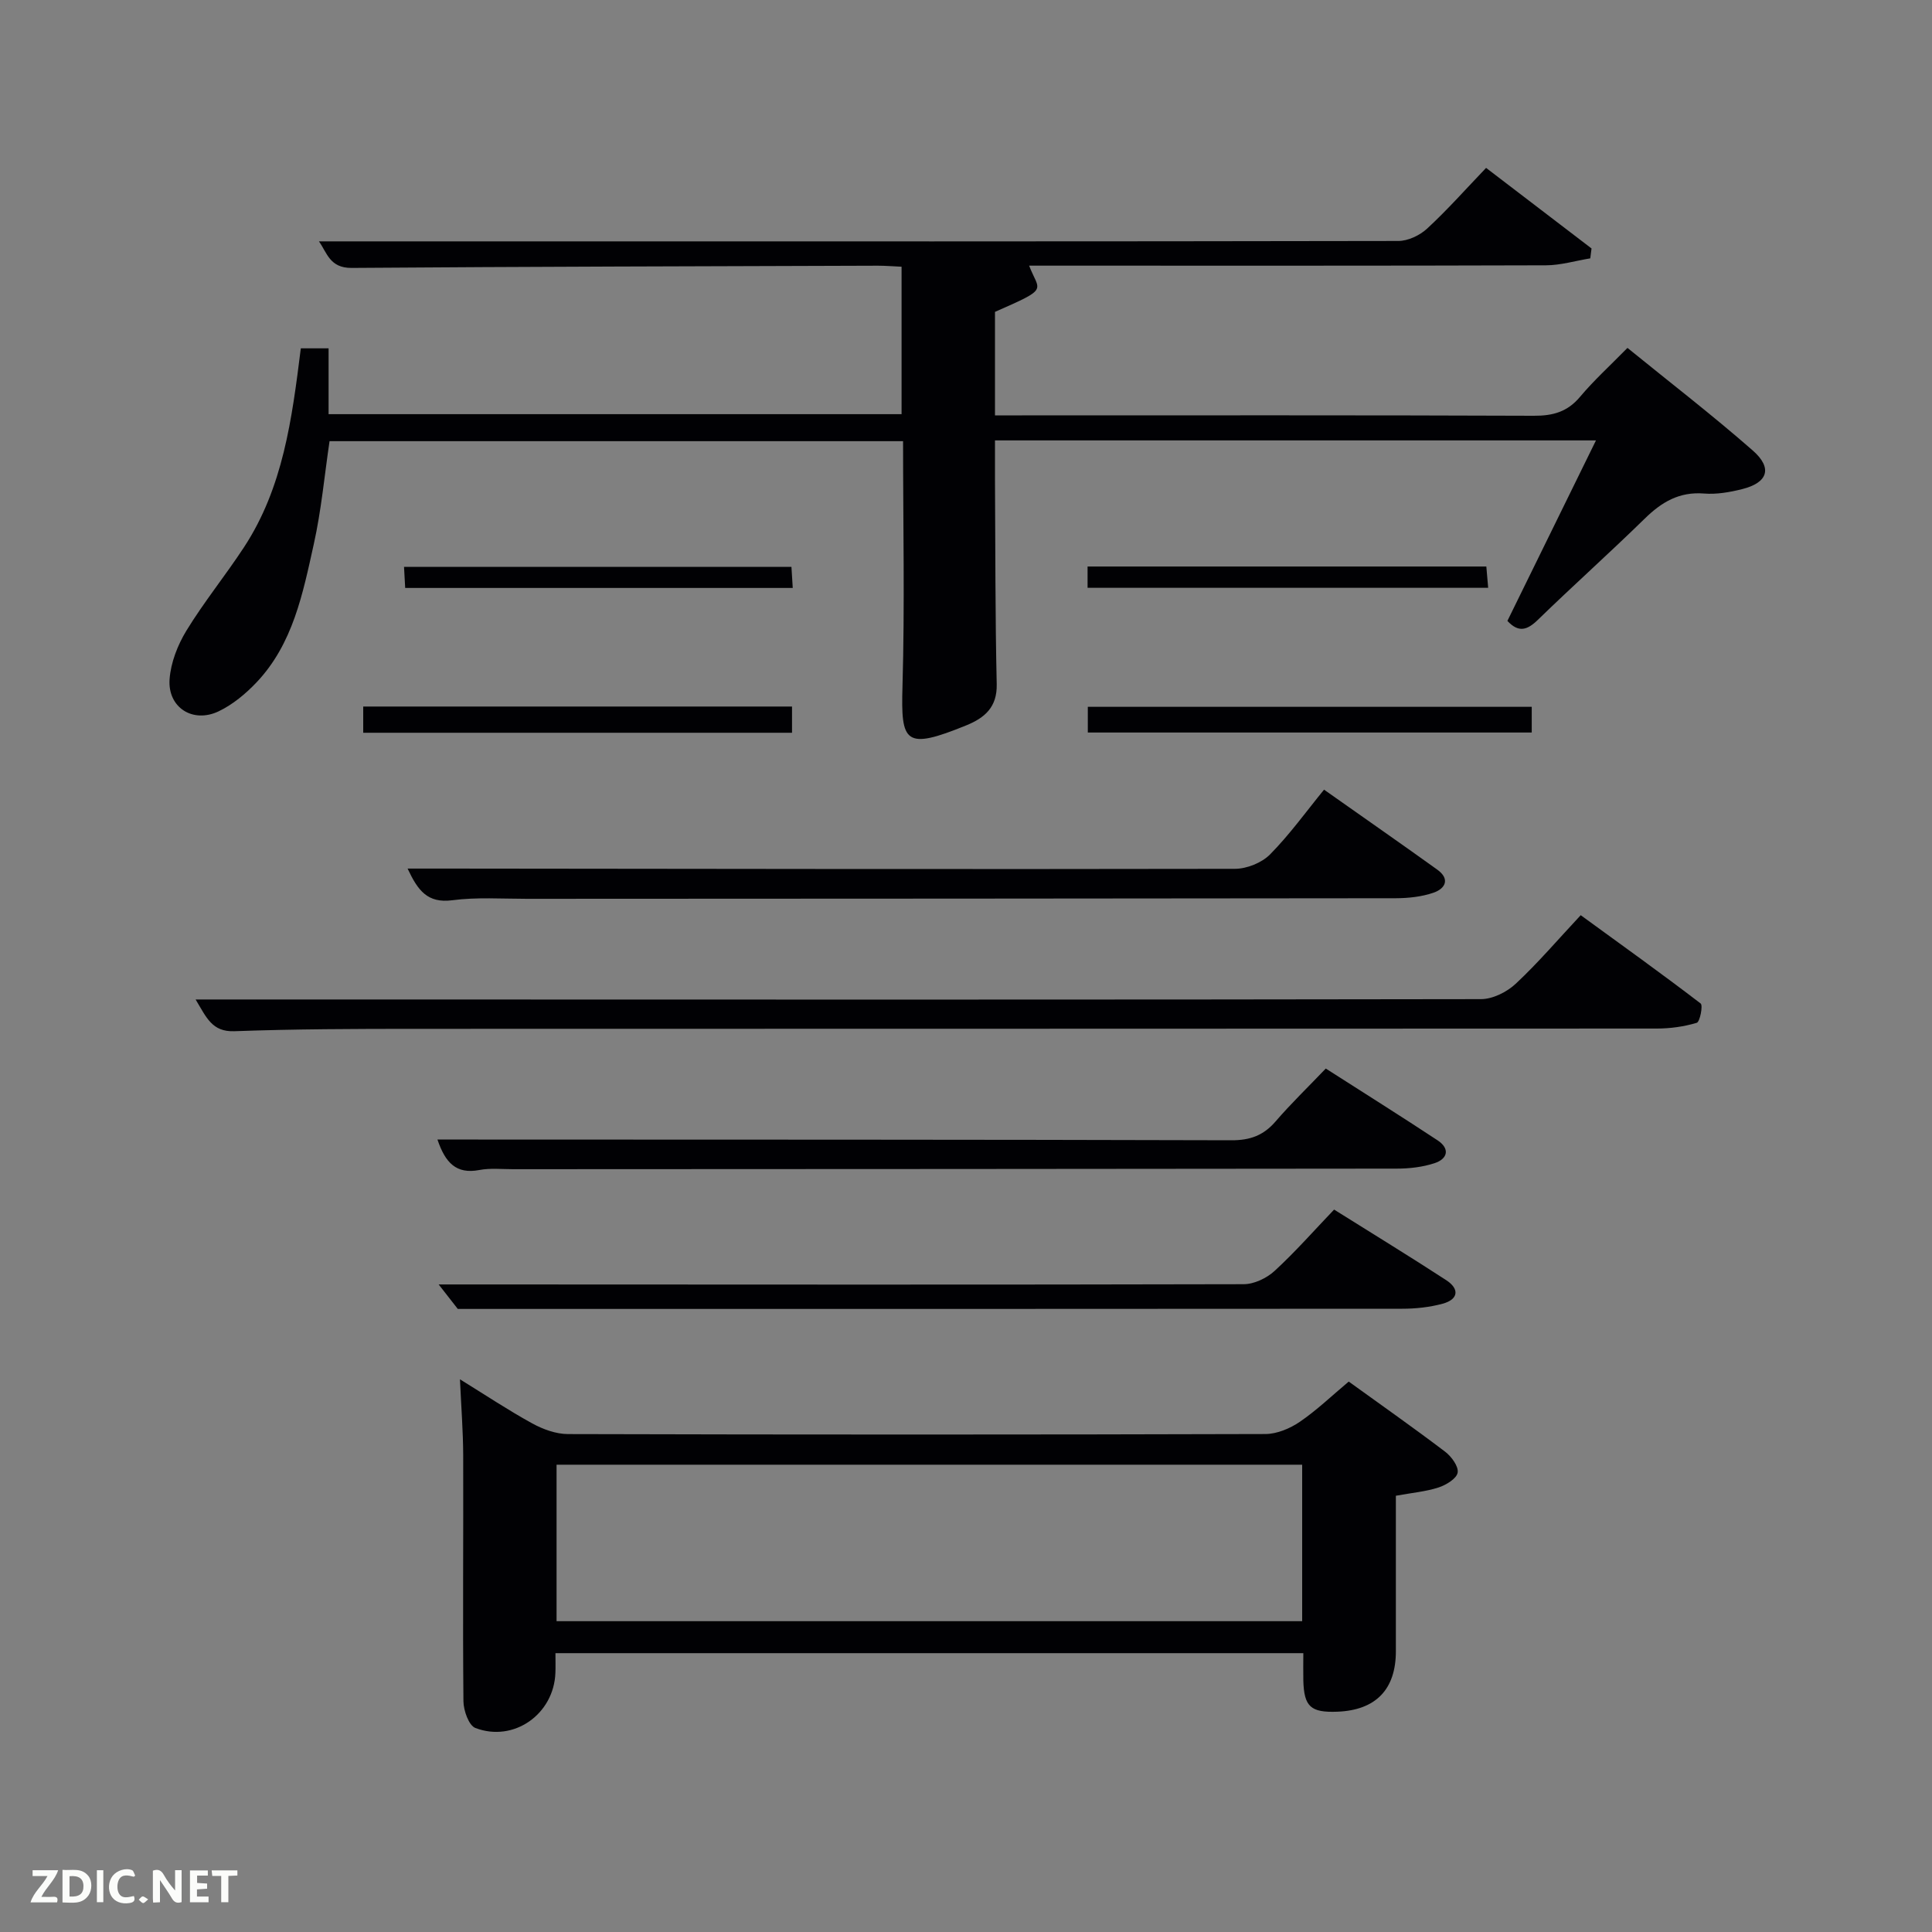 <svg enable-background="new 0 0 400 400" viewBox="0 0 400 400" xmlns="http://www.w3.org/2000/svg"><rect x="0" y="0" width="400" height="400" fill="#808080" stroke="none"/><g fill="#010104"><path d="m62.28 72.12h5.75v13.63h118.63c0-10.09 0-20.14 0-30.53-1.68-.07-3.3-.21-4.92-.21-36.32.12-72.64.19-108.96.46-4.54.03-5.09-3.2-6.75-5.5h31.02c64.15.01 128.3.04 192.45-.08 2.02 0 4.46-1.16 5.98-2.57 4.15-3.83 7.91-8.08 12.2-12.56 7.56 5.78 14.7 11.23 21.83 16.68-.09.68-.18 1.36-.26 2.05-3.06.5-6.12 1.43-9.18 1.44-33.81.11-67.64.07-101.46.07-1.82 0-3.64 0-5.54 0 2.06 5.41 4.35 4.56-7.07 9.57v16.34 5.09h5.59c35.32 0 70.65-.06 105.97.08 3.96.02 6.96-.81 9.57-3.92 2.87-3.42 6.21-6.45 9.82-10.13 8.78 7.14 17.59 13.92 25.94 21.24 4.16 3.65 3.12 6.67-2.21 8-2.55.64-5.28 1.12-7.87.91-5.13-.41-8.78 1.76-12.28 5.19-7.26 7.1-14.84 13.87-22.12 20.95-2.22 2.16-4 2.72-6.32.23 6.01-12.25 12.04-24.53 18.34-37.37-41.99 0-82.91 0-124.43 0 0 2.78-.01 5.39 0 8 .09 14.16.04 28.32.36 42.48.11 4.8-2.55 6.98-6.26 8.5-12.79 5.22-13.59 3.63-13.25-8.05.48-16.79.12-33.61.12-50.77-39.65 0-79.05 0-118.74 0-1.05 7.06-1.7 14.3-3.27 21.35-2.26 10.18-4.3 20.63-11.86 28.6-2.24 2.36-4.92 4.59-7.83 5.98-5.35 2.55-10.58-.79-10.16-6.65.25-3.44 1.67-7.08 3.49-10.06 3.64-5.95 8.08-11.41 11.91-17.25 8.1-12.34 9.94-26.55 11.77-41.19z"/><path d="m269.84 342.27c-51.65 0-103.02 0-154.84 0 0 1.5.04 2.79-.01 4.07-.3 8.54-8.59 14.46-16.57 11.42-1.36-.52-2.45-3.61-2.47-5.53-.16-16.99 0-33.98-.05-50.96-.02-4.96-.41-9.92-.67-15.7 5.23 3.23 9.99 6.4 14.98 9.14 2.21 1.21 4.9 2.19 7.37 2.2 48.14.13 96.28.13 144.41-.01 2.39-.01 5.08-1.14 7.11-2.52 3.54-2.42 6.68-5.44 10.14-8.34 6.84 4.94 13.49 9.61 19.96 14.52 1.3.99 2.81 3.04 2.59 4.33-.21 1.24-2.38 2.56-3.94 3.07-2.64.86-5.47 1.1-8.85 1.72v32.19c0 7.92-4.16 12.21-12.12 12.52-5.52.21-6.9-1.04-7.04-6.48-.04-1.79 0-3.58 0-5.64zm-154.61-6.62h154.37c0-11.07 0-21.78 0-32.4-51.65 0-102.89 0-154.37 0z"/><path d="m40.5 206.93h28.13c79.33.02 158.65.07 237.98-.07 2.44 0 5.37-1.47 7.2-3.18 4.61-4.3 8.72-9.13 13.46-14.2 8.38 6.1 16.7 12.06 24.83 18.28.52.39-.15 3.8-.8 4-2.66.8-5.52 1.19-8.32 1.19-85.66.05-171.32.03-256.98.06-12.49 0-25 .04-37.48.49-4.63.17-5.77-2.84-8.02-6.57z"/><path d="m84.39 179.83h8.38c54.3.06 108.6.15 162.89.05 2.48 0 5.58-1.25 7.3-2.99 4.08-4.14 7.51-8.92 11.17-13.4 9.13 6.44 16.32 11.44 23.43 16.55 2.72 1.95 1.69 3.94-.78 4.79-2.45.84-5.19 1.13-7.81 1.14-59.96.08-119.92.09-179.89.12-5.16 0-10.39-.37-15.47.3-5.1.65-7.09-2-9.22-6.56z"/><path d="m274.49 221.23c8.08 5.17 15.67 9.93 23.14 14.86 2.61 1.72 2.12 3.84-.64 4.74-2.47.81-5.2 1.12-7.82 1.12-60.99.08-121.98.09-182.96.12-2.33 0-4.73-.26-6.98.17-4.78.91-7.04-1.51-8.66-6.31h6.44c52.66.02 105.31 0 157.97.15 3.83.01 6.6-.99 9.09-3.87 3.24-3.76 6.83-7.22 10.42-10.98z"/><path d="m276.21 250.43c8.08 5.07 15.72 9.73 23.22 14.62 2.8 1.82 2.51 3.99-.75 4.87-2.69.73-5.57 1.04-8.36 1.04-61.31.05-122.62.04-183.93.04-3.48 0-6.95 0-11.61 0-.55-.7-1.9-2.43-3.96-5.07h9.74c52.31.02 104.62.08 156.94-.05 2.16-.01 4.76-1.25 6.39-2.75 4.27-3.92 8.12-8.31 12.32-12.7z"/><path d="m317.13 146.34v5.32c-30.59 0-61.14 0-91.91 0 0-1.76 0-3.37 0-5.32z"/><path d="m163.98 146.28v5.43c-29.59 0-59 0-88.78 0 0-1.71 0-3.42 0-5.43z"/><path d="m225.17 121.7c0-1.54 0-2.83 0-4.41h82.56c.11 1.32.23 2.7.38 4.41-27.68 0-55.03 0-82.94 0z"/><path d="m83.89 121.73c-.08-1.44-.15-2.71-.24-4.36h80.21c.08 1.31.17 2.69.27 4.36-26.88 0-53.43 0-80.24 0z"/></g><path d="m37.59 393.81c-.92.31-1.52.05-2-.78-.7-1.2-1.52-2.34-2.47-3.78v4.59c-.55.03-.95.05-1.41.07-.03-.37-.06-.64-.06-.91 0-1.91 0-3.81 0-5.7 1.13-.41 1.77-.03 2.29.91.62 1.11 1.38 2.14 2.31 3.19v-4.2h1.35v6.61z" fill="#fbfcfa"/><path d="m12.94 393.88v-6.75c1.9.19 3.93-.54 5.37 1.29.8 1.01.78 2.88.03 3.97-1.37 1.97-3.4 1.51-5.4 1.49m1.45-1.22c2.04.12 2.92-.58 2.89-2.21-.03-1.51-.98-2.19-2.89-2z" fill="#fbfcfa"/><path d="m11.81 393.87h-5.49c.68-2.18 2.47-3.48 3.51-5.45h-3.08v-1.21h5.29c-.71 2.13-2.44 3.48-3.47 5.51.86 0 1.63.04 2.39-.01.79-.05 1.14.21.85 1.16" fill="#fbfcfa"/><path d="m39.33 393.86v-6.61h3.7v1.07h-2.22v1.52c.68.04 1.34.09 2.07.13v1.07c-.72.05-1.38.09-2.1.14v1.48h2.4v1.19h-3.85z" fill="#fbfcfa"/><path d="m27.71 388.56c-1.15-.3-2.46-.61-3.1.64-.37.73-.41 1.93-.06 2.67.63 1.35 1.99.93 3.17.68.35.94-.01 1.32-.93 1.46-1.62.25-3.05-.27-3.76-1.48-.72-1.24-.6-3.03.31-4.17.88-1.11 2.71-1.7 4-1.16.32.13.44.74.65 1.12-.1.08-.19.16-.28.24" fill="#fbfcfa"/><path d="m49.15 387.24v1.07c-.59.02-1.17.05-1.87.08v5.44h-1.48v-5.44h-1.85c-.05-.4-.08-.73-.13-1.15z" fill="#fbfcfa"/><path d="m20.06 387.21h1.33v6.62h-1.33z" fill="#fbfcfa"/><path d="m30.68 393.25c-.49.38-.8.79-1.05.76-.32-.05-.6-.45-.9-.7.26-.24.51-.64.8-.67.29-.04.62.3 1.15.61" fill="#fbfcfa"/></svg>